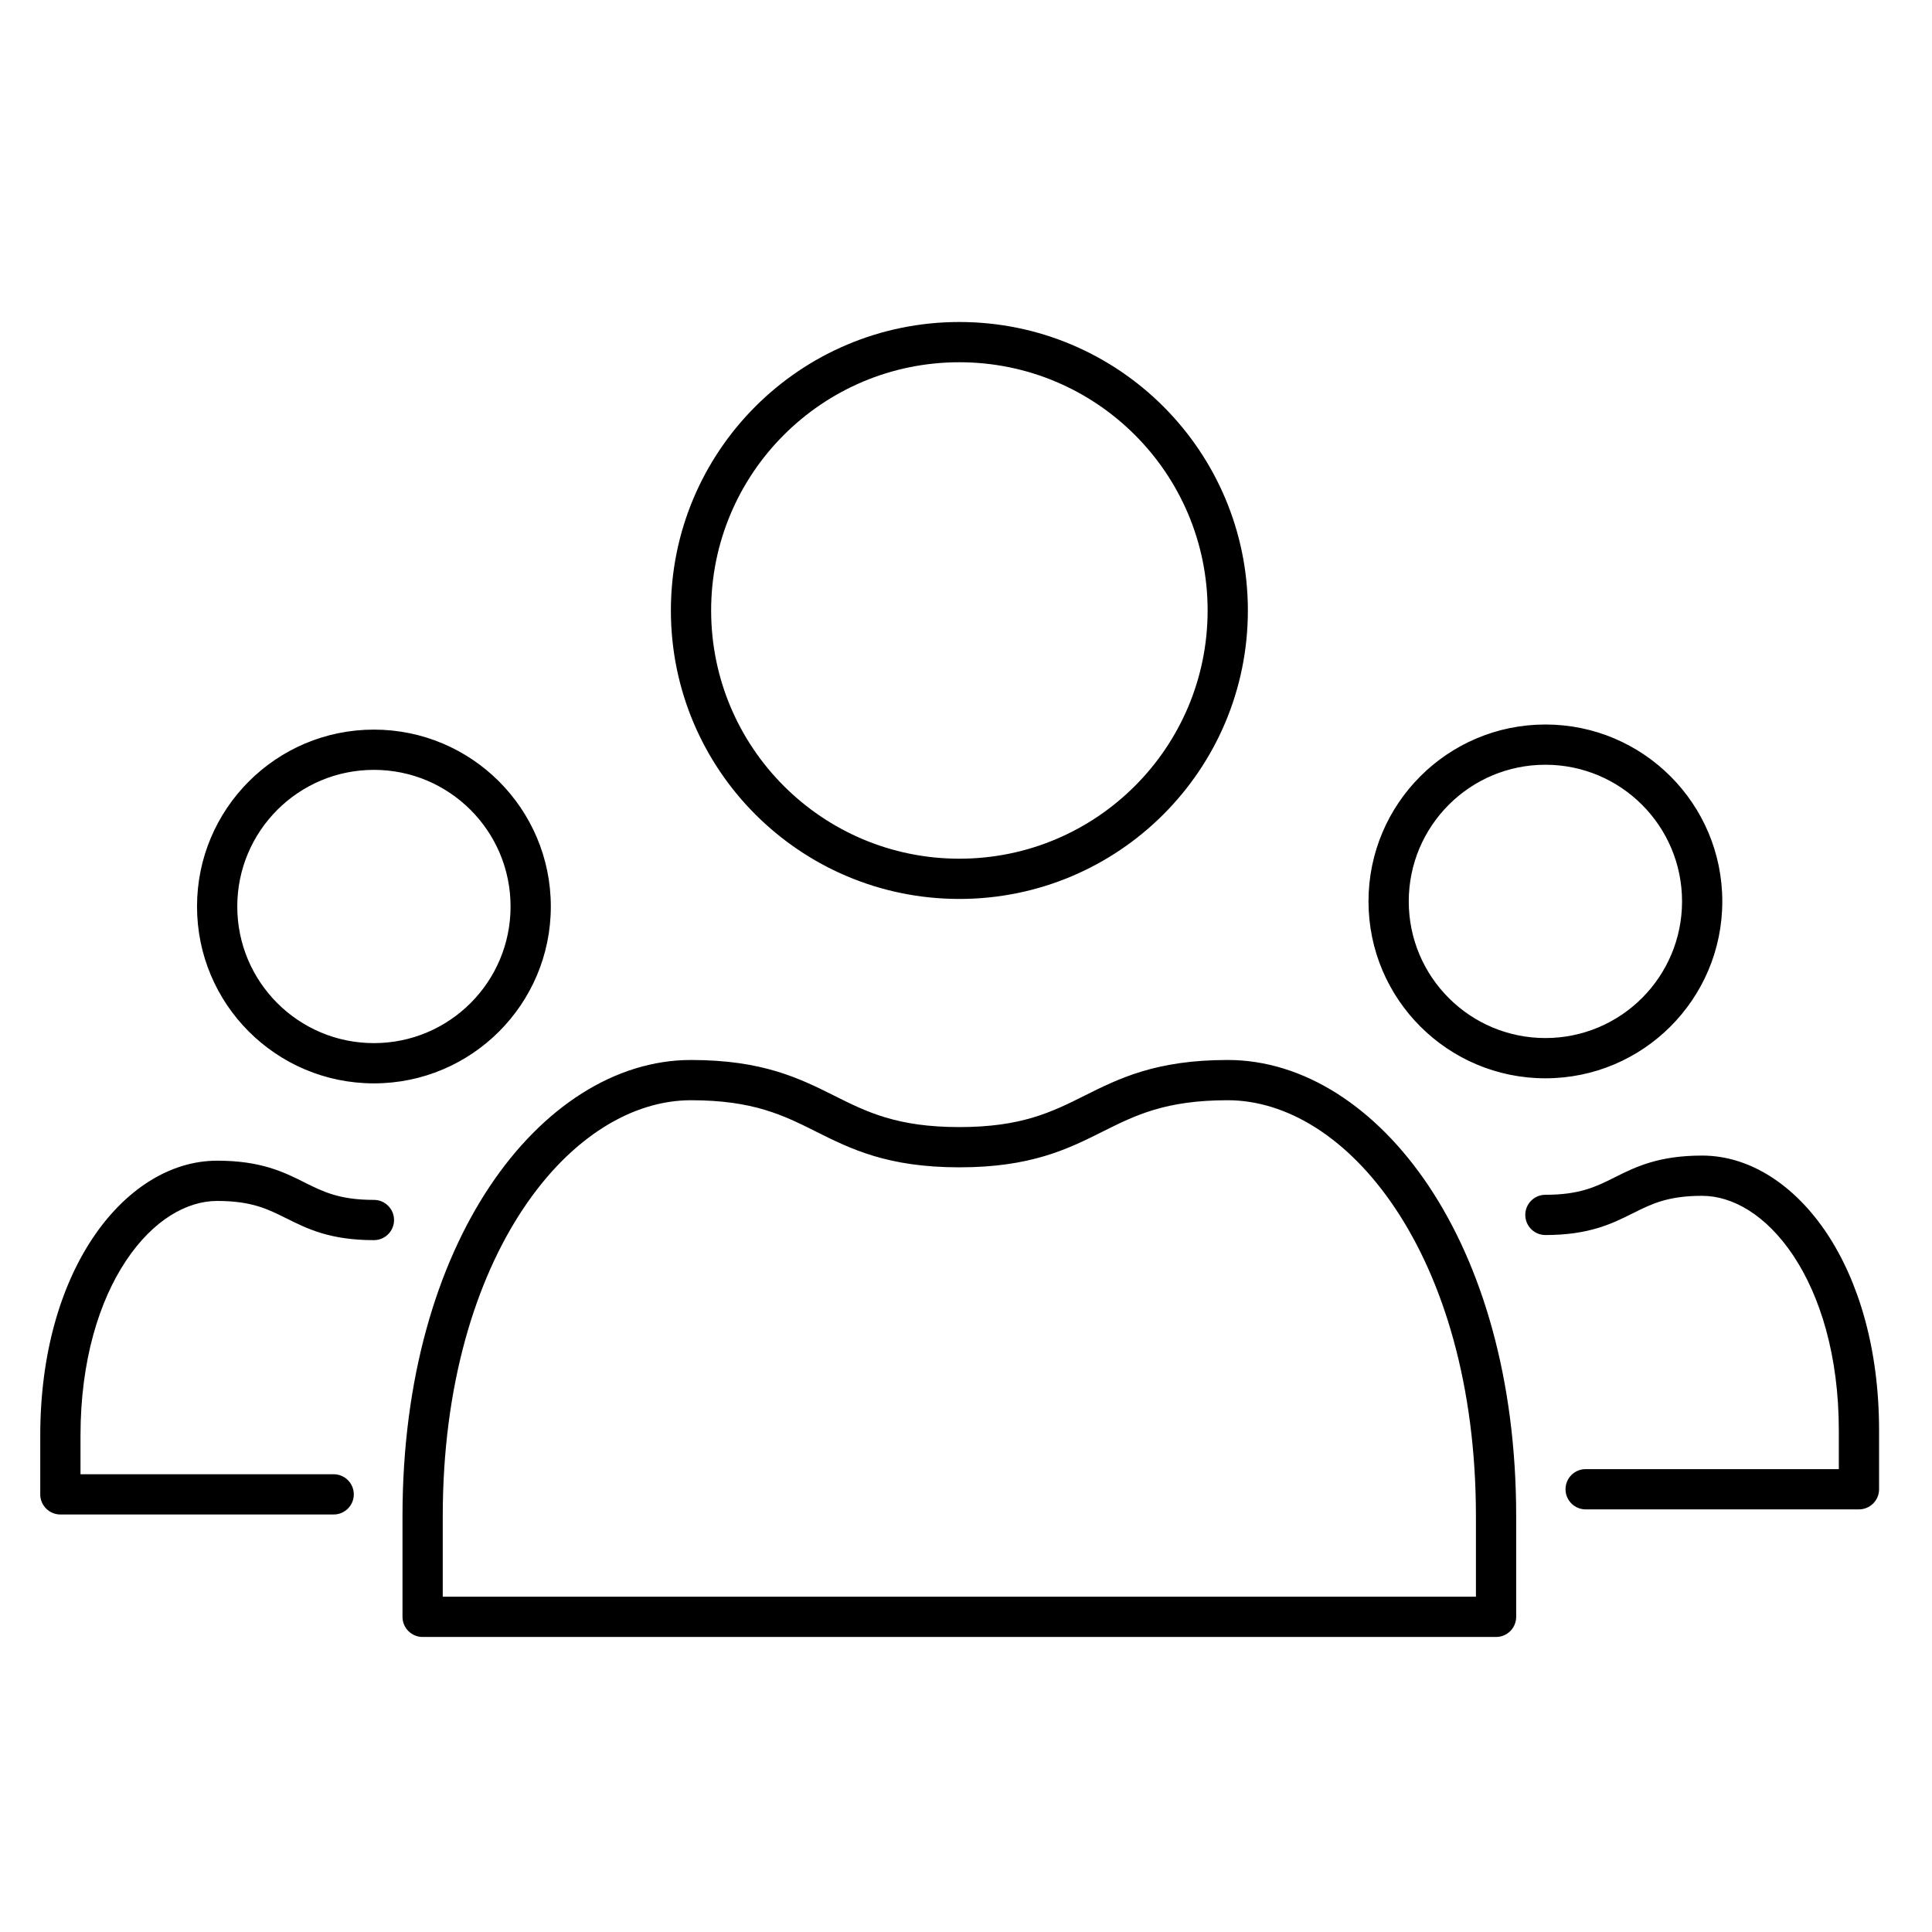 <svg width="48" height="48" viewBox="0 0 48 48" xmlns="http://www.w3.org/2000/svg">
<path fill-rule="evenodd" clip-rule="evenodd" d="M17.668 15.167C17.668 11.761 20.429 9 23.835 9C27.241 9 30.003 11.761 30.003 15.167C30.003 18.573 27.241 21.334 23.835 21.334C20.429 21.334 17.668 18.573 17.668 15.167ZM23.835 8C19.877 8 16.668 11.209 16.668 15.167C16.668 19.125 19.877 22.334 23.835 22.334C27.794 22.334 31.003 19.125 31.003 15.167C31.003 11.209 27.794 8 23.835 8ZM11 37.67C11 34.416 11.814 31.808 12.999 30.03C14.19 28.244 15.719 27.335 17.167 27.335C18.716 27.335 19.468 27.711 20.27 28.112L20.277 28.116C21.139 28.547 22.055 29.002 23.835 29.002C25.615 29.002 26.53 28.547 27.392 28.116L27.399 28.112C28.202 27.711 28.953 27.335 30.502 27.335C31.95 27.335 33.48 28.244 34.67 30.03C35.856 31.808 36.669 34.416 36.669 37.67V39.67H11V37.67ZM17.167 26.335C15.282 26.335 13.478 27.51 12.168 29.475C10.853 31.447 10 34.256 10 37.67V40.17C10 40.446 10.224 40.67 10.5 40.67H37.169C37.446 40.67 37.669 40.446 37.669 40.17V37.67C37.669 34.256 36.816 31.447 35.502 29.475C34.192 27.51 32.388 26.335 30.502 26.335C28.722 26.335 27.807 26.791 26.945 27.221L26.938 27.225C26.135 27.626 25.384 28.002 23.835 28.002C22.286 28.002 21.534 27.626 20.732 27.225L20.725 27.221C19.863 26.791 18.948 26.335 17.167 26.335ZM35 22.395C35 20.52 36.52 19 38.395 19C40.27 19 41.79 20.52 41.79 22.395C41.79 24.27 40.27 25.79 38.395 25.79C36.52 25.79 35 24.27 35 22.395ZM38.395 18C35.968 18 34 19.968 34 22.395C34 24.822 35.968 26.79 38.395 26.79C40.822 26.79 42.79 24.822 42.79 22.395C42.79 19.968 40.822 18 38.395 18ZM42.29 28.71C41.203 28.71 40.634 28.992 40.119 29.25L40.111 29.254C39.656 29.482 39.251 29.684 38.395 29.684C38.119 29.684 37.895 29.908 37.895 30.184C37.895 30.46 38.119 30.684 38.395 30.684C39.482 30.684 40.051 30.402 40.566 30.144L40.574 30.141C41.029 29.913 41.434 29.71 42.29 29.71C43.045 29.71 43.881 30.186 44.552 31.192C45.218 32.191 45.685 33.672 45.685 35.539V36.5H39.395C39.119 36.5 38.895 36.724 38.895 37C38.895 37.276 39.119 37.5 39.395 37.5H46.185C46.461 37.5 46.685 37.276 46.685 37V35.539C46.685 33.512 46.178 31.829 45.384 30.637C44.593 29.452 43.482 28.71 42.29 28.71ZM9.29 19.127C11.165 19.127 12.685 20.647 12.685 22.522C12.685 24.397 11.165 25.916 9.29 25.916C7.415 25.916 5.895 24.397 5.895 22.522C5.895 20.647 7.415 19.127 9.29 19.127ZM13.685 22.522C13.685 20.095 11.717 18.127 9.29 18.127C6.863 18.127 4.895 20.095 4.895 22.522C4.895 24.949 6.863 26.916 9.29 26.916C11.717 26.916 13.685 24.949 13.685 22.522ZM7.566 29.377C7.051 29.119 6.482 28.837 5.395 28.837C4.202 28.837 3.091 29.578 2.301 30.764C1.506 31.956 1 33.639 1 35.666V37.127C1 37.403 1.224 37.627 1.5 37.627H8.29C8.566 37.627 8.79 37.403 8.79 37.127C8.79 36.851 8.566 36.627 8.29 36.627H2V35.666C2 33.799 2.467 32.317 3.133 31.319C3.803 30.313 4.64 29.837 5.395 29.837C6.251 29.837 6.656 30.04 7.111 30.268L7.119 30.271C7.634 30.529 8.203 30.811 9.29 30.811C9.566 30.811 9.79 30.587 9.79 30.311C9.79 30.035 9.566 29.811 9.29 29.811C8.434 29.811 8.029 29.608 7.573 29.381L7.566 29.377Z"/>
</svg>
